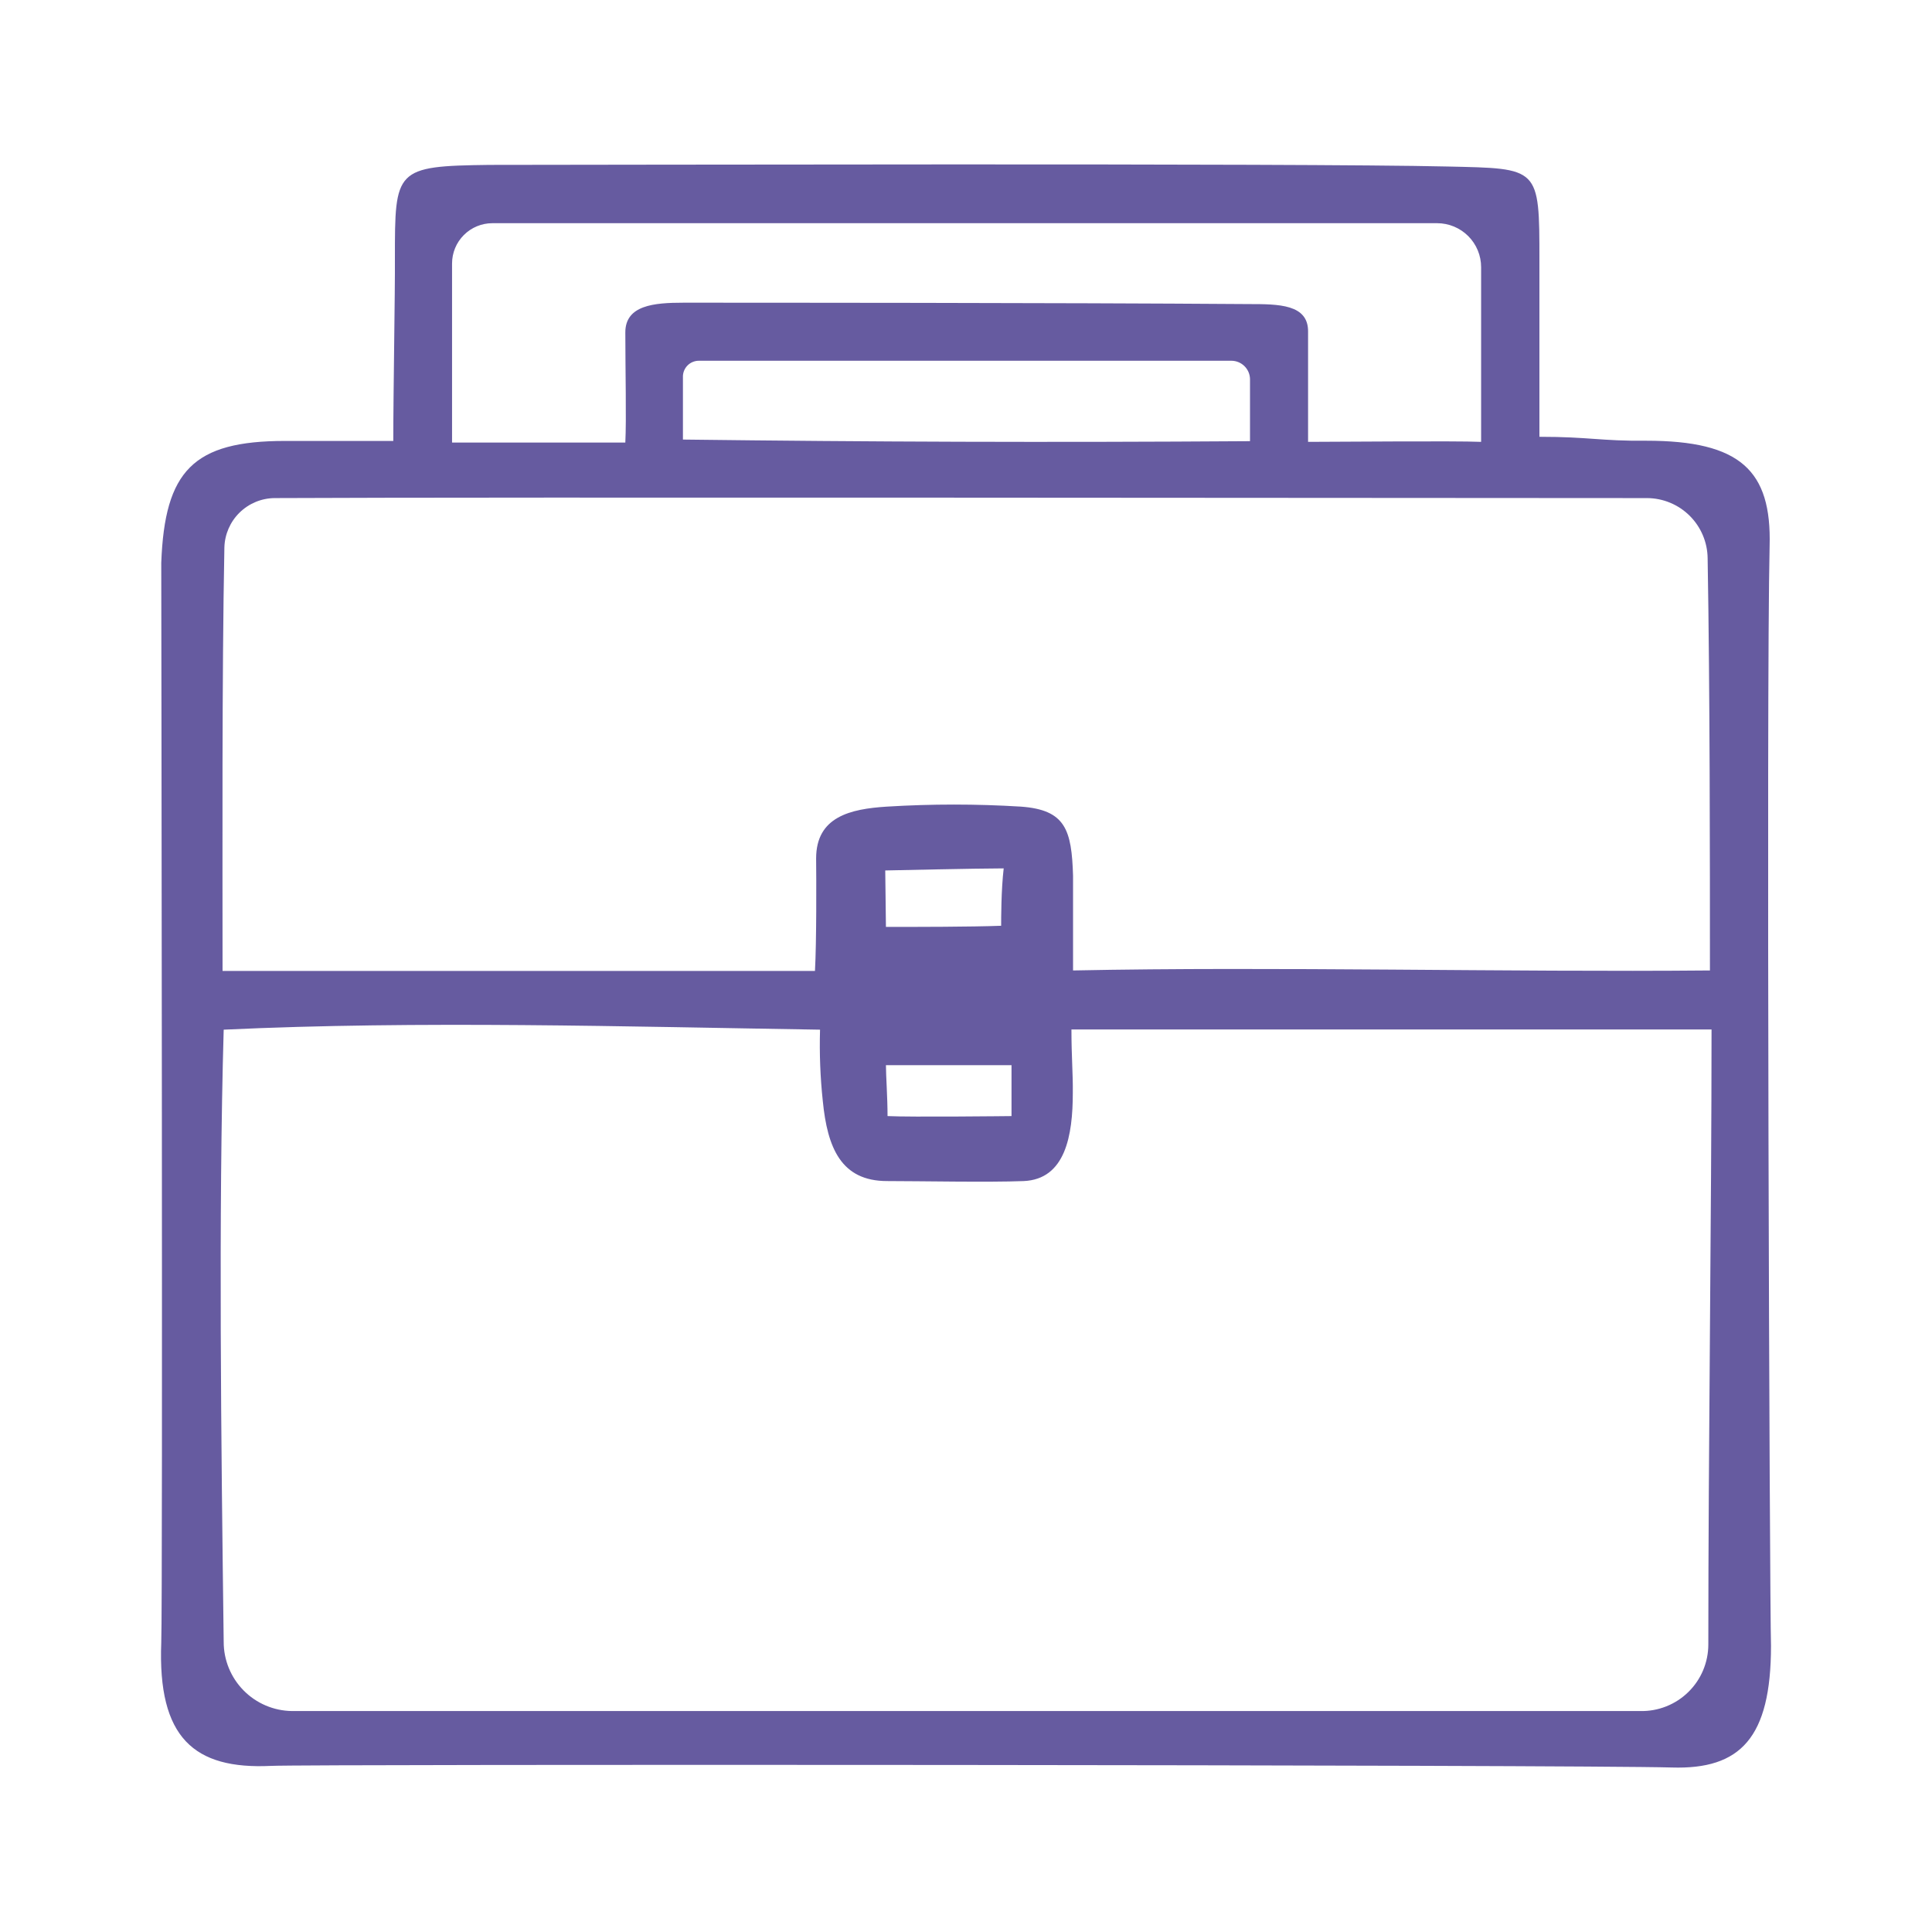 <svg width="120" height="120" viewBox="0 0 120 120" fill="none" xmlns="http://www.w3.org/2000/svg">
<path d="M24.428 27.388C24.428 24.282 24.543 18.099 24.528 16.038C24.528 10.514 24.528 10.314 30.396 10.242C36.98 10.242 80.789 10.128 89.891 10.342C95.616 10.471 95.616 10.342 95.616 16.182C95.616 21.42 95.616 21.506 95.616 27.13C98.708 27.13 99.438 27.402 102.257 27.374C108.096 27.374 110.043 29.22 109.914 33.914C109.699 43.031 109.914 99.578 110 102.226C110 107.951 108.096 109.911 103.846 109.783C98.121 109.611 19.247 109.568 16.828 109.682C12.048 109.911 9.787 107.936 10.016 102.025C10.116 99.292 10.016 35.288 10.016 34.959C10.23 29.234 12.005 27.388 17.701 27.388C19.634 27.388 21.165 27.388 24.428 27.388ZM18.131 106.276C45.08 106.276 74.907 106.276 101.885 106.276C102.435 106.288 102.983 106.189 103.494 105.986C104.006 105.784 104.472 105.481 104.865 105.095C105.259 104.71 105.571 104.25 105.784 103.743C105.997 103.235 106.107 102.69 106.107 102.14C106.107 89.917 106.307 75.391 106.307 63.941C93.312 63.941 78.07 63.941 66.549 63.941C66.549 65.658 66.649 66.703 66.634 67.877C66.634 70.525 66.176 73.244 63.586 73.358C61.453 73.444 57.074 73.358 55.099 73.358C52.236 73.358 51.392 71.283 51.106 68.392C50.948 66.919 50.891 65.436 50.934 63.955C39.012 63.769 26.002 63.383 13.894 63.955C13.565 75.405 13.737 89.717 13.894 101.968C13.89 103.1 14.333 104.187 15.127 104.993C15.92 105.8 17 106.261 18.131 106.276V106.276ZM13.823 60.306C26.045 60.306 38.339 60.306 50.619 60.306C50.719 58.531 50.705 54.581 50.691 53.321C50.691 50.731 52.809 50.244 55.084 50.101C57.858 49.93 60.64 49.93 63.414 50.101C66.176 50.302 66.563 51.532 66.649 54.395C66.649 55.339 66.649 59.061 66.649 60.277C79.215 60.02 93.67 60.392 106.207 60.277C106.207 53.307 106.207 42.945 106.064 34.673C106.053 33.681 105.652 32.733 104.948 32.034C104.243 31.335 103.292 30.941 102.3 30.937C86.957 30.937 30.911 30.866 17.057 30.937C16.242 30.944 15.461 31.268 14.879 31.839C14.297 32.41 13.96 33.185 13.937 34C13.78 42.044 13.823 53.035 13.823 60.306ZM89.262 13.863C78.757 13.863 41.474 13.863 30.582 13.863C29.918 13.863 29.281 14.127 28.811 14.597C28.341 15.066 28.078 15.703 28.078 16.368C28.078 20.361 28.078 24.411 28.078 27.488H38.84C38.912 26.057 38.84 22.994 38.84 20.647C38.84 18.958 40.615 18.801 42.447 18.801C46.24 18.801 65.79 18.801 77.555 18.887C79.415 18.887 81.276 18.887 81.247 20.618C81.247 23.123 81.247 26.143 81.247 27.445C83.108 27.445 90.321 27.374 91.995 27.445C91.995 24.983 91.995 21.148 91.995 16.597C91.995 16.238 91.925 15.882 91.787 15.55C91.65 15.219 91.449 14.918 91.195 14.664C90.941 14.41 90.639 14.209 90.308 14.071C89.976 13.934 89.621 13.863 89.262 13.863ZM42.418 23.438C42.418 24.869 42.418 26.114 42.418 27.302C53.983 27.445 65.046 27.488 77.64 27.402C77.64 26.501 77.64 25.112 77.64 23.538C77.633 23.235 77.507 22.948 77.291 22.737C77.074 22.525 76.784 22.407 76.481 22.407H43.434C43.299 22.403 43.164 22.427 43.038 22.478C42.911 22.528 42.797 22.604 42.702 22.701C42.606 22.798 42.532 22.913 42.483 23.04C42.434 23.167 42.412 23.302 42.418 23.438V23.438ZM55.027 57.572C56.902 57.572 60.308 57.572 62.183 57.501C62.183 57.071 62.183 55.282 62.341 53.937C60.709 53.937 54.984 54.066 54.984 54.066L55.027 57.572ZM55.027 66.159C55.027 66.803 55.127 68.163 55.127 69.322C56.559 69.394 62.827 69.322 62.827 69.322C62.827 69.322 62.827 67.047 62.827 66.159H55.027Z" fill="#665BA0"/>
</svg>
